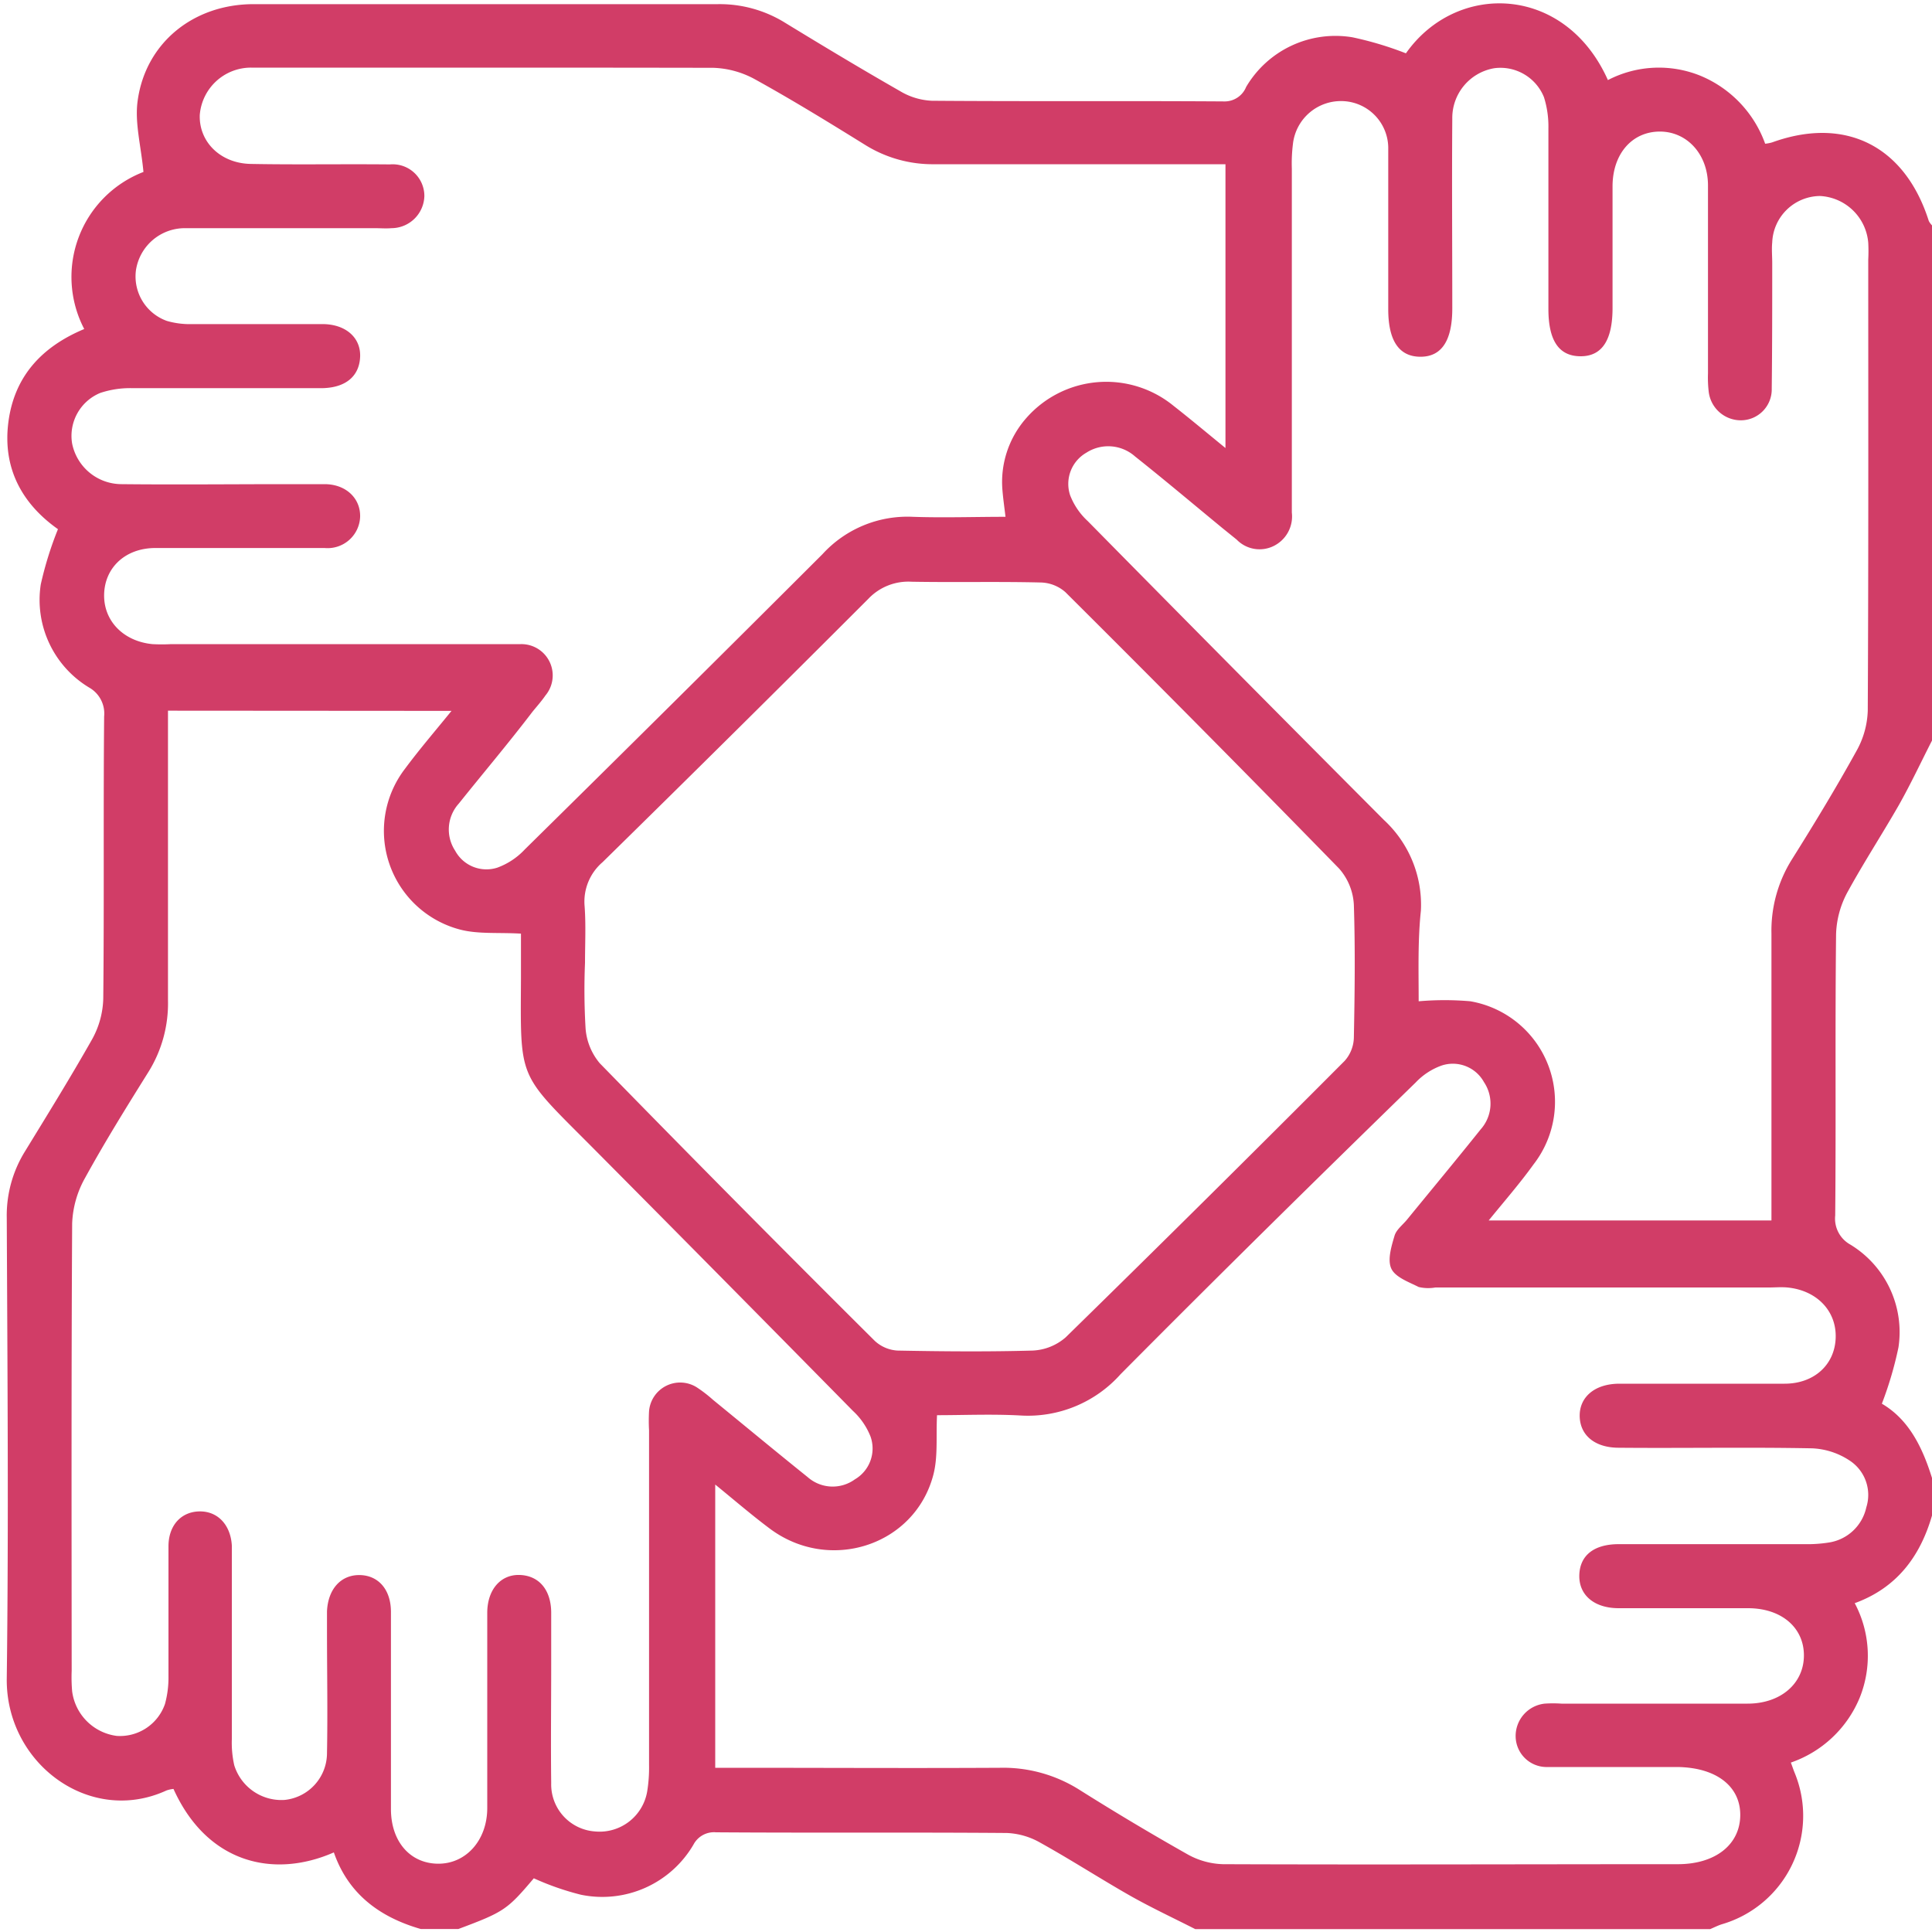 <svg id="Layer_1" data-name="Layer 1" xmlns="http://www.w3.org/2000/svg" viewBox="0 0 200 200"><defs><style>.cls-1{fill:#d13d67;}</style></defs><path class="cls-1" d="M200,153v3.89c-1.23,4.25-3.66,7.49-8,9.07a11.6,11.6,0,0,1,.51,9.8,11.91,11.91,0,0,1-7.12,6.7c.18.49.28.79.4,1.08a11.69,11.69,0,0,1-7.55,15.66c-.41.13-.8.33-1.2.5H123.73c-2.24-1.14-4.51-2.2-6.69-3.43-3.15-1.79-6.19-3.76-9.36-5.52a7.59,7.59,0,0,0-3.45-1c-10-.08-20.08,0-30.11-.07a2.4,2.4,0,0,0-2.33,1.27,10.93,10.93,0,0,1-11.66,5.19,28.48,28.48,0,0,1-4.87-1.7c-2.76,3.26-3.08,3.48-7.81,5.25H43.56c-4.25-1.22-7.51-3.63-9-7.93-6.29,2.76-13.15,1.08-16.6-6.57a3,3,0,0,0-.73.16C9.29,189,.59,182.54.7,173.75c.2-15.89.07-31.78,0-47.67a12.6,12.6,0,0,1,1.85-6.83c2.37-3.87,4.76-7.73,7-11.69a9.14,9.14,0,0,0,1.14-4.2c.1-9.73,0-19.46.09-29.19a3.09,3.09,0,0,0-1.56-3,10.59,10.59,0,0,1-5-10.67A36.56,36.56,0,0,1,6,54.78C2.25,52.13.25,48.43.87,43.68s3.49-7.8,7.85-9.62A11.65,11.65,0,0,1,14.85,17.8c-.25-2.69-.92-5.1-.6-7.37.82-6,5.78-10,12-10,16,0,32,0,48.06,0a12.84,12.84,0,0,1,7,1.95c3.93,2.4,7.87,4.77,11.86,7.05a7,7,0,0,0,3.28,1c10.11.08,20.23,0,30.35.07A2.4,2.4,0,0,0,129,9,10.73,10.73,0,0,1,140,3.86a35.21,35.21,0,0,1,5.54,1.66c5.24-7.45,16.49-7.13,20.91,2.77A11.44,11.44,0,0,1,176,7.83a12,12,0,0,1,6.73,7.05,4.13,4.13,0,0,0,.72-.14c7.58-2.74,13.75.36,16.22,8.14a2,2,0,0,0,.33.45V76.66c-1.14,2.23-2.2,4.5-3.43,6.68-1.72,3-3.67,6-5.31,9a9.72,9.72,0,0,0-1.19,4.36c-.11,9.71,0,19.42-.09,29.13a3.07,3.07,0,0,0,1.55,3,10.6,10.6,0,0,1,5,10.64,37.72,37.72,0,0,1-1.72,5.84C197.59,146.94,199,149.79,200,153ZM126.86,17h-2.28c-9.27,0-18.55,0-27.82,0a13.2,13.2,0,0,1-7.2-2c-3.74-2.32-7.5-4.63-11.35-6.76a9.59,9.59,0,0,0-4.36-1.22C64.06,7,54.27,7,44.48,7H27.55C27,7,26.51,7,26,7a5.32,5.32,0,0,0-5.32,4.91c-.09,2.77,2.13,5,5.28,5.06,4.8.09,9.6,0,14.4.05a3.28,3.28,0,0,1,3.57,3.28,3.42,3.42,0,0,1-3.4,3.32c-.58.05-1.17,0-1.75,0-6.55,0-13.1,0-19.65,0A5.12,5.12,0,0,0,14.07,28a4.89,4.89,0,0,0,3.2,5.22,8.55,8.55,0,0,0,2.67.33c4.48,0,9,0,13.43,0,2.42,0,4,1.41,3.91,3.4s-1.48,3.16-3.84,3.23c-.52,0-1,0-1.55,0-6.1,0-12.2,0-18.29,0a9.75,9.75,0,0,0-3.23.5,4.81,4.81,0,0,0-2.91,5.2,5.23,5.23,0,0,0,5.13,4.24c5.7.06,11.41,0,17.12,0,1.29,0,2.59,0,3.89,0,2.22,0,3.74,1.48,3.68,3.4a3.37,3.37,0,0,1-3.68,3.21c-5.83,0-11.67,0-17.51,0-3.09,0-5.23,2-5.31,4.77s2,4.89,5,5.18a17.89,17.89,0,0,0,1.94,0H50.4c1.17,0,2.34,0,3.5,0a3.24,3.24,0,0,1,2.56,5.32c-.4.58-.88,1.12-1.33,1.67C52.59,77,50,80.05,47.5,83.18a4,4,0,0,0-.38,4.89,3.68,3.68,0,0,0,4.36,1.75,7.34,7.34,0,0,0,2.85-1.89Q69.78,72.71,85.14,57.37a11.91,11.91,0,0,1,9.35-3.87c3.17.11,6.34,0,9.6,0-.12-1-.24-1.84-.31-2.67a10,10,0,0,1,2.46-7.55A11,11,0,0,1,121.47,42c1.74,1.36,3.43,2.78,5.39,4.38ZM97,146.5c-.11,2.23.11,4.29-.38,6.17-1.93,7.37-10.82,10.21-17,5.52-1.84-1.38-3.59-2.89-5.58-4.51V183h2.24c9.07,0,18.15.05,27.23,0a14.78,14.78,0,0,1,8.28,2.31q5.51,3.47,11.18,6.67a7.93,7.93,0,0,0,3.64,1c15.69.06,31.39,0,47.08,0,3.86,0,6.4-2,6.46-5s-2.4-5-6.49-5.06c-4.48,0-8.95,0-13.43,0a3.21,3.21,0,0,1-3.33-3.11,3.37,3.37,0,0,1,3-3.45,12.6,12.6,0,0,1,1.74,0c6.43,0,12.85,0,19.27,0,3.42,0,5.8-2.07,5.83-4.94s-2.25-4.92-5.75-4.94c-4.47,0-8.95,0-13.42,0-2.56,0-4.14-1.38-4.08-3.43s1.53-3.19,4.06-3.2c6.42,0,12.84,0,19.26,0a14.17,14.17,0,0,0,2.52-.17,4.69,4.69,0,0,0,3.87-3.64,4.25,4.25,0,0,0-1.69-4.82,7.6,7.6,0,0,0-3.93-1.29c-6.68-.13-13.36,0-20-.06-2.45,0-4-1.26-4.05-3.24s1.53-3.38,4.09-3.39c5.7,0,11.41,0,17.12,0,3.09,0,5.22-2,5.29-4.79s-2-4.88-5-5.17c-.64-.06-1.3,0-1.94,0H148.59a4.32,4.32,0,0,1-1.73-.05c-1-.51-2.41-1-2.83-1.9s0-2.29.33-3.4c.18-.63.84-1.12,1.3-1.68,2.54-3.11,5.11-6.2,7.62-9.34a4,4,0,0,0,.34-4.89,3.68,3.68,0,0,0-4.37-1.72,6.87,6.87,0,0,0-2.7,1.76C136.34,122,126.11,132.07,116,142.26a12.85,12.85,0,0,1-10.38,4.27C102.7,146.37,99.73,146.5,97,146.5Zm49.88-42.85a31,31,0,0,1,5.32,0,10.56,10.56,0,0,1,6.55,16.89c-1.44,2-3,3.78-4.64,5.8h29.27V123.9c0-9.08,0-18.16,0-27.24a13.89,13.89,0,0,1,2.14-7.73c2.31-3.68,4.56-7.39,6.66-11.19a9.06,9.06,0,0,0,1.17-4.17c.08-15.57.05-31.13.05-46.7a16.78,16.78,0,0,0,0-1.74,5.28,5.28,0,0,0-5-4.84,5,5,0,0,0-4.94,4.8c-.07.71,0,1.43,0,2.14,0,4.35,0,8.69-.05,13a3.2,3.2,0,0,1-3.17,3.28,3.35,3.35,0,0,1-3.35-2.92,12.49,12.49,0,0,1-.08-1.94c0-6.48,0-13,0-19.45,0-3.24-2.18-5.59-5-5.58s-4.85,2.25-4.88,5.61c0,4.22,0,8.43,0,12.65,0,3.32-1.08,5-3.3,5s-3.34-1.57-3.34-4.9c0-6.23,0-12.45,0-18.68a10.08,10.08,0,0,0-.46-3.24,4.86,4.86,0,0,0-5.13-3,5.22,5.22,0,0,0-4.36,5.22c-.05,6.55,0,13.1,0,19.65,0,3.31-1.09,5-3.29,5s-3.34-1.63-3.34-4.92c0-5.52,0-11,0-16.54a4.88,4.88,0,0,0-4.63-5,5,5,0,0,0-5.24,4.47,16.24,16.24,0,0,0-.11,2.52q0,17.79,0,35.6a3.41,3.41,0,0,1-1.94,3.49,3.3,3.3,0,0,1-3.77-.69l-1.51-1.22c-3-2.47-6-5-9-7.38a4.18,4.18,0,0,0-5.06-.39,3.72,3.72,0,0,0-1.67,4.4,7.11,7.11,0,0,0,1.82,2.67q15.28,15.51,30.67,30.95a11.94,11.94,0,0,1,3.82,9.38C146.76,97.37,146.86,100.54,146.86,103.65ZM17.39,73.57v2.54c0,9.15,0,18.3,0,27.45a13.43,13.43,0,0,1-2,7.37c-2.27,3.63-4.53,7.27-6.58,11a10.39,10.39,0,0,0-1.34,4.71c-.09,15.44-.06,30.88-.05,46.32a17,17,0,0,0,.05,2.14,5.35,5.35,0,0,0,4.61,4.6,4.93,4.93,0,0,0,5-3.31,10.34,10.34,0,0,0,.36-2.88c0-4.48,0-8.95,0-13.43,0-2.19,1.33-3.6,3.23-3.62S23.88,157.89,24,160c0,.51,0,1,0,1.55,0,6.17,0,12.33,0,18.49a10.58,10.58,0,0,0,.25,2.7,5.11,5.11,0,0,0,5.19,3.59,4.88,4.88,0,0,0,4.41-4.87c.08-4.22,0-8.43,0-12.65,0-.65,0-1.3,0-2,.1-2.29,1.42-3.77,3.35-3.76s3.26,1.46,3.27,3.79c0,6.81,0,13.62,0,20.43,0,3.38,2,5.64,4.88,5.66s5.07-2.41,5.09-5.72c0-5.06,0-10.12,0-15.18,0-1.69,0-3.38,0-5.06,0-2.4,1.38-4,3.37-3.93s3.22,1.54,3.25,3.84c0,1.81,0,3.63,0,5.45,0,4.08-.05,8.17,0,12.26a4.88,4.88,0,0,0,4.52,5A5,5,0,0,0,67,185.43a15.31,15.31,0,0,0,.19-2.71q0-17.33,0-34.64a18.14,18.14,0,0,1,0-2,3.23,3.23,0,0,1,4.93-2.47,14.06,14.06,0,0,1,1.69,1.3c3.27,2.67,6.51,5.36,9.8,8a3.91,3.91,0,0,0,4.89.23,3.7,3.7,0,0,0,1.62-4.42,7.22,7.22,0,0,0-1.83-2.67Q74.7,132.24,61,118.45c-7.41-7.43-7.12-6.65-7.07-17.17,0-1.64,0-3.28,0-4.63-2.35-.14-4.41.07-6.3-.42a10.56,10.56,0,0,1-5.71-16.64c1.48-2,3.1-3.88,4.82-6ZM60.56,99.68a67,67,0,0,0,.06,6.8,6.34,6.34,0,0,0,1.47,3.59q14.13,14.48,28.47,28.74a3.78,3.78,0,0,0,2.34,1c4.67.09,9.34.13,14,0a5.57,5.57,0,0,0,3.42-1.37q14.53-14.22,28.88-28.62a3.76,3.76,0,0,0,.95-2.36c.09-4.6.15-9.21,0-13.81a6.14,6.14,0,0,0-1.53-3.74q-14.06-14.41-28.33-28.61a4,4,0,0,0-2.52-1c-4.47-.11-8.94,0-13.42-.08A5.7,5.7,0,0,0,89.88,62q-13.69,13.7-27.5,27.25a5.38,5.38,0,0,0-1.86,4.58C60.66,95.78,60.56,97.74,60.56,99.68Z"/></svg>